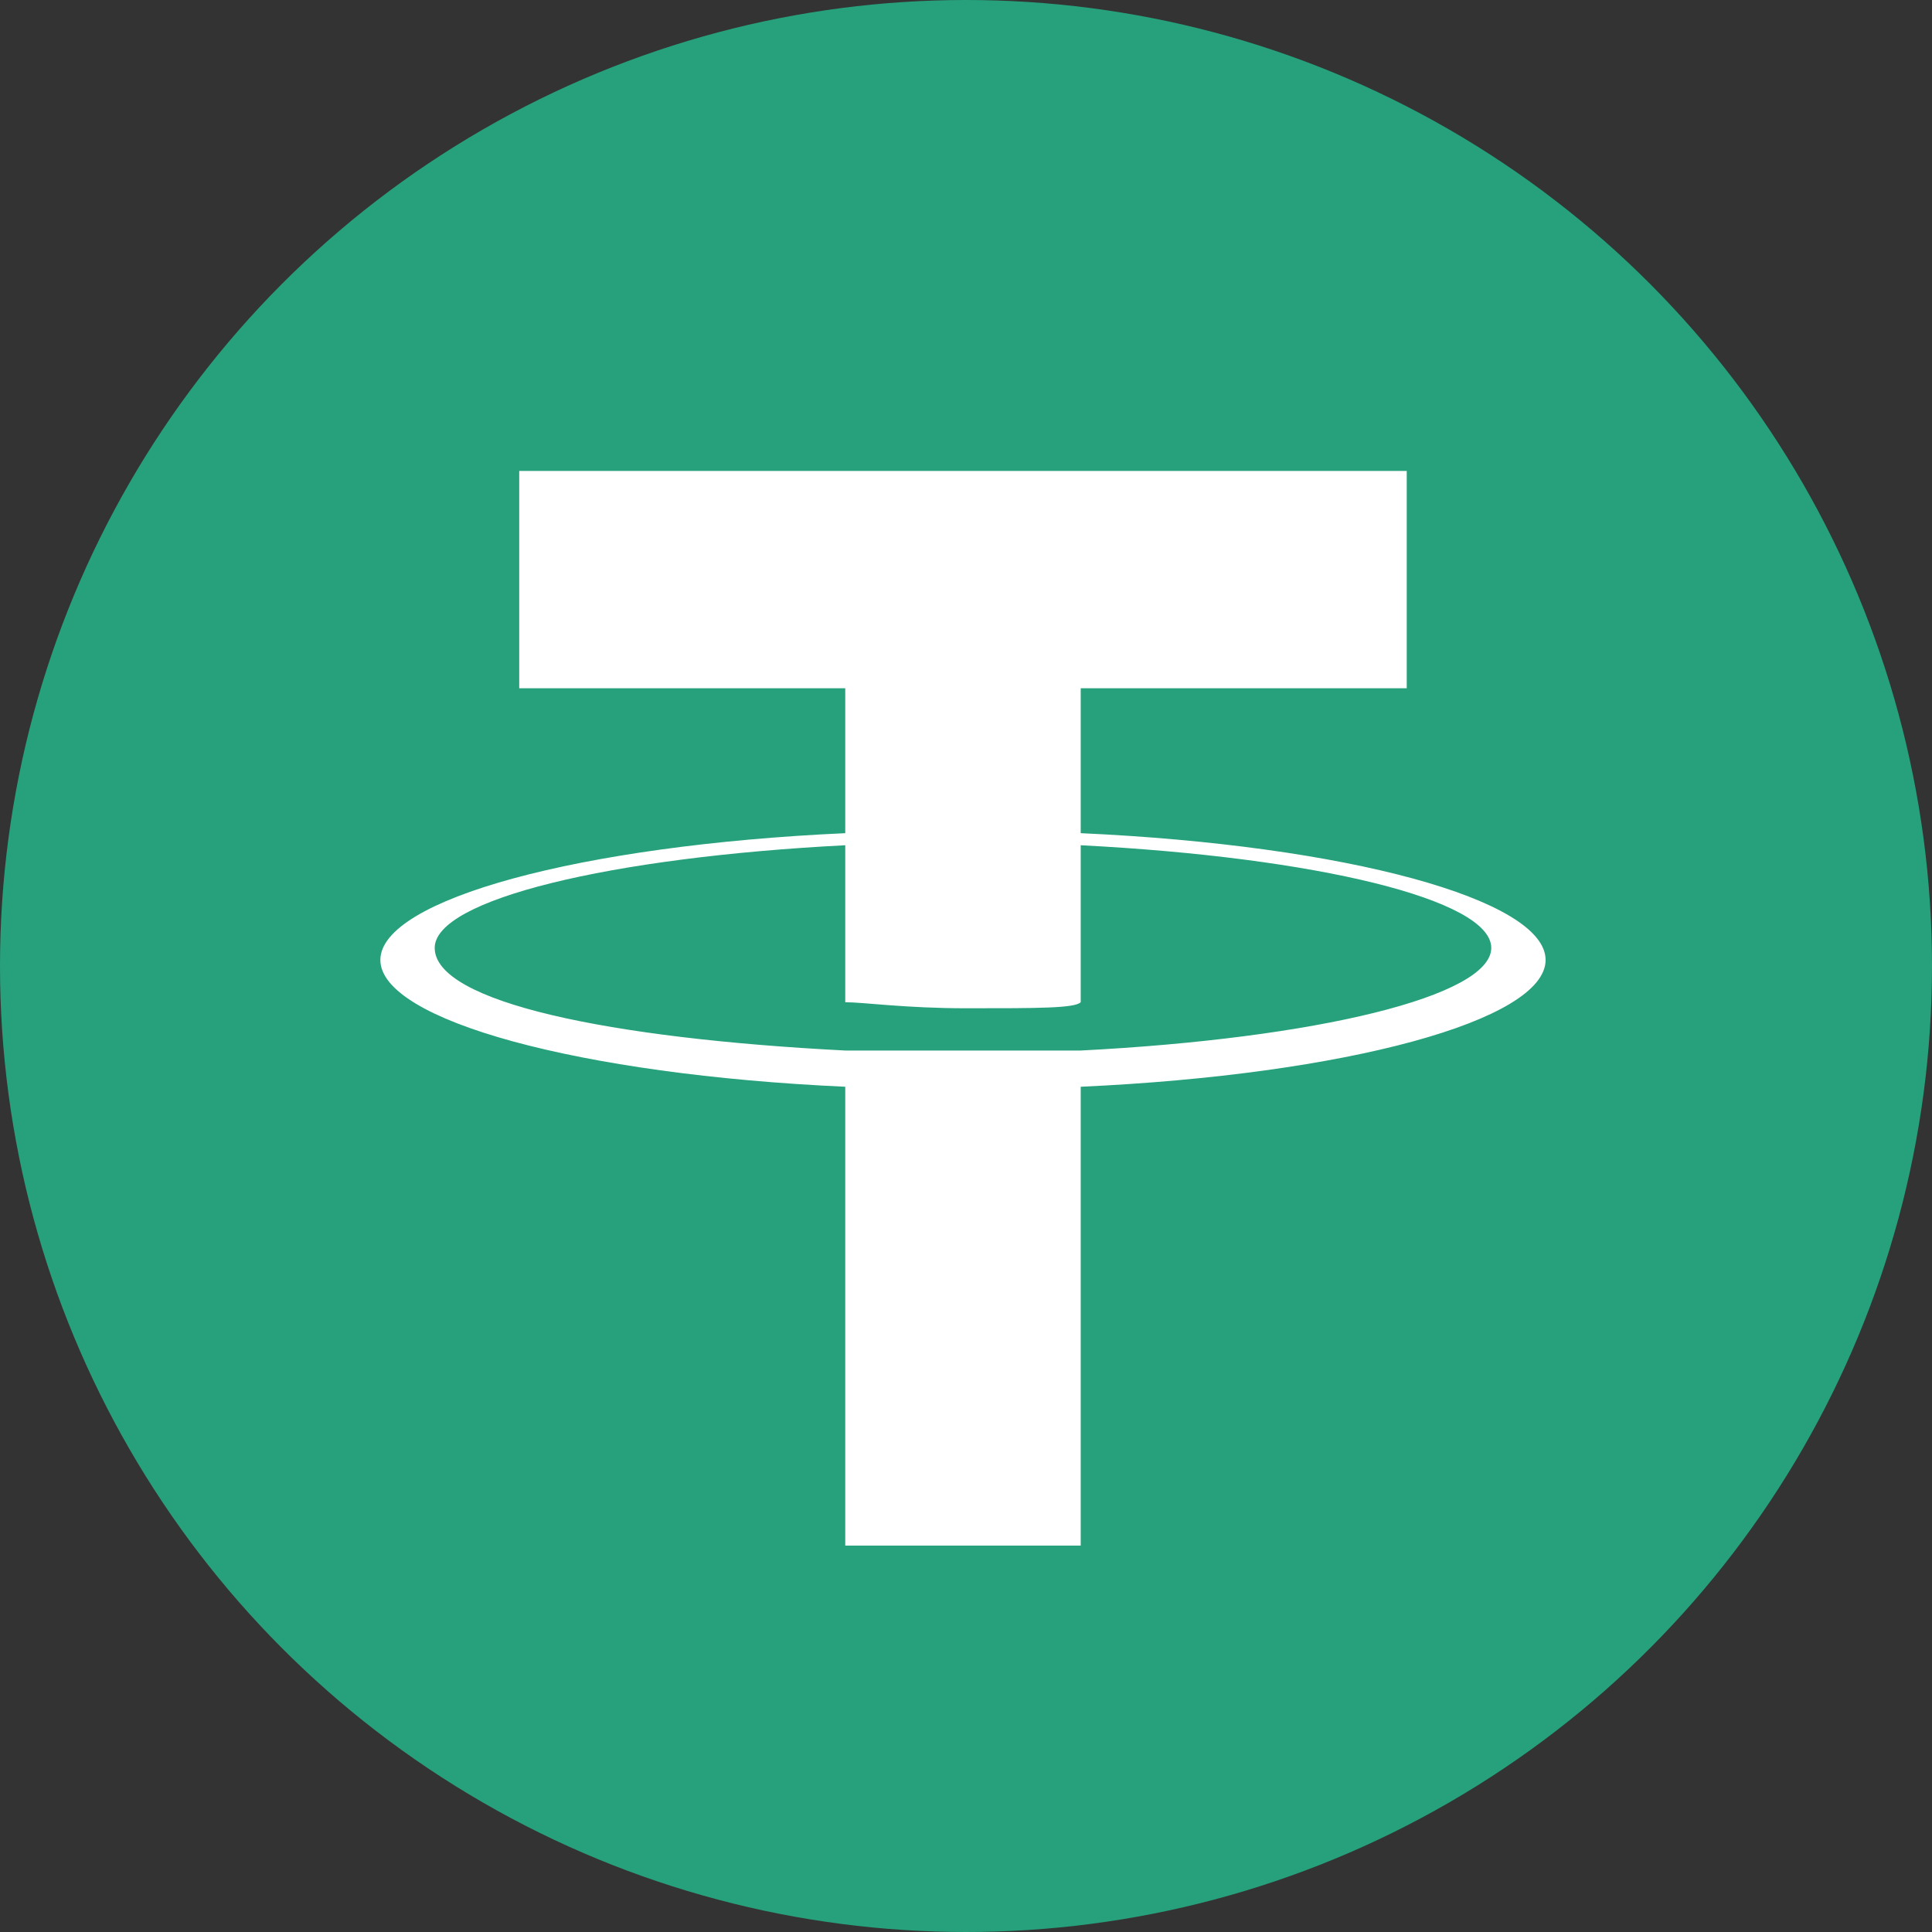 <?xml version="1.0" encoding="utf-8"?>
<!-- Generator: Adobe Illustrator 25.3.0, SVG Export Plug-In . SVG Version: 6.00 Build 0)  -->
<svg version="1.1" id="Layer_1" xmlns="http://www.w3.org/2000/svg" xmlns:xlink="http://www.w3.org/1999/xlink" x="0px" y="0px"
	 viewBox="0 0 32 32" style="enable-background:new 0 0 32 32;" xml:space="preserve">
<rect x="0" y="0" width="32" height="32" fill="#333333" stroke="none"/>
<style type="text/css">
	.st0{fill-rule:evenodd;clip-rule:evenodd;fill:#26A17B;}
	.st1{fill-rule:evenodd;clip-rule:evenodd;fill:#FFFFFF;}
</style>
<g>
	<circle class="st0" cx="16" cy="16" r="16"/>
	<path class="st1" d="M17.9,17.4L17.9,17.4c-0.1,0-0.7,0-1.9,0c-1,0-1.7,0-2,0v0c-3.9-0.2-6.8-0.8-6.8-1.7c0-0.8,2.9-1.5,6.8-1.7
		v2.6c0.3,0,1,0.1,2,0.1c1.2,0,1.8,0,1.9-0.1v-2.6c3.9,0.2,6.8,0.9,6.8,1.7C24.7,16.5,21.8,17.2,17.9,17.4 M17.9,13.8v-2.4h5.4V7.8
		H8.6v3.6H14v2.4c-4.4,0.2-7.7,1.1-7.7,2.1S9.6,17.8,14,18v7.6h3.9V18c4.4-0.2,7.7-1.1,7.7-2.1S22.3,14,17.9,13.8"/>
</g>
</svg>
